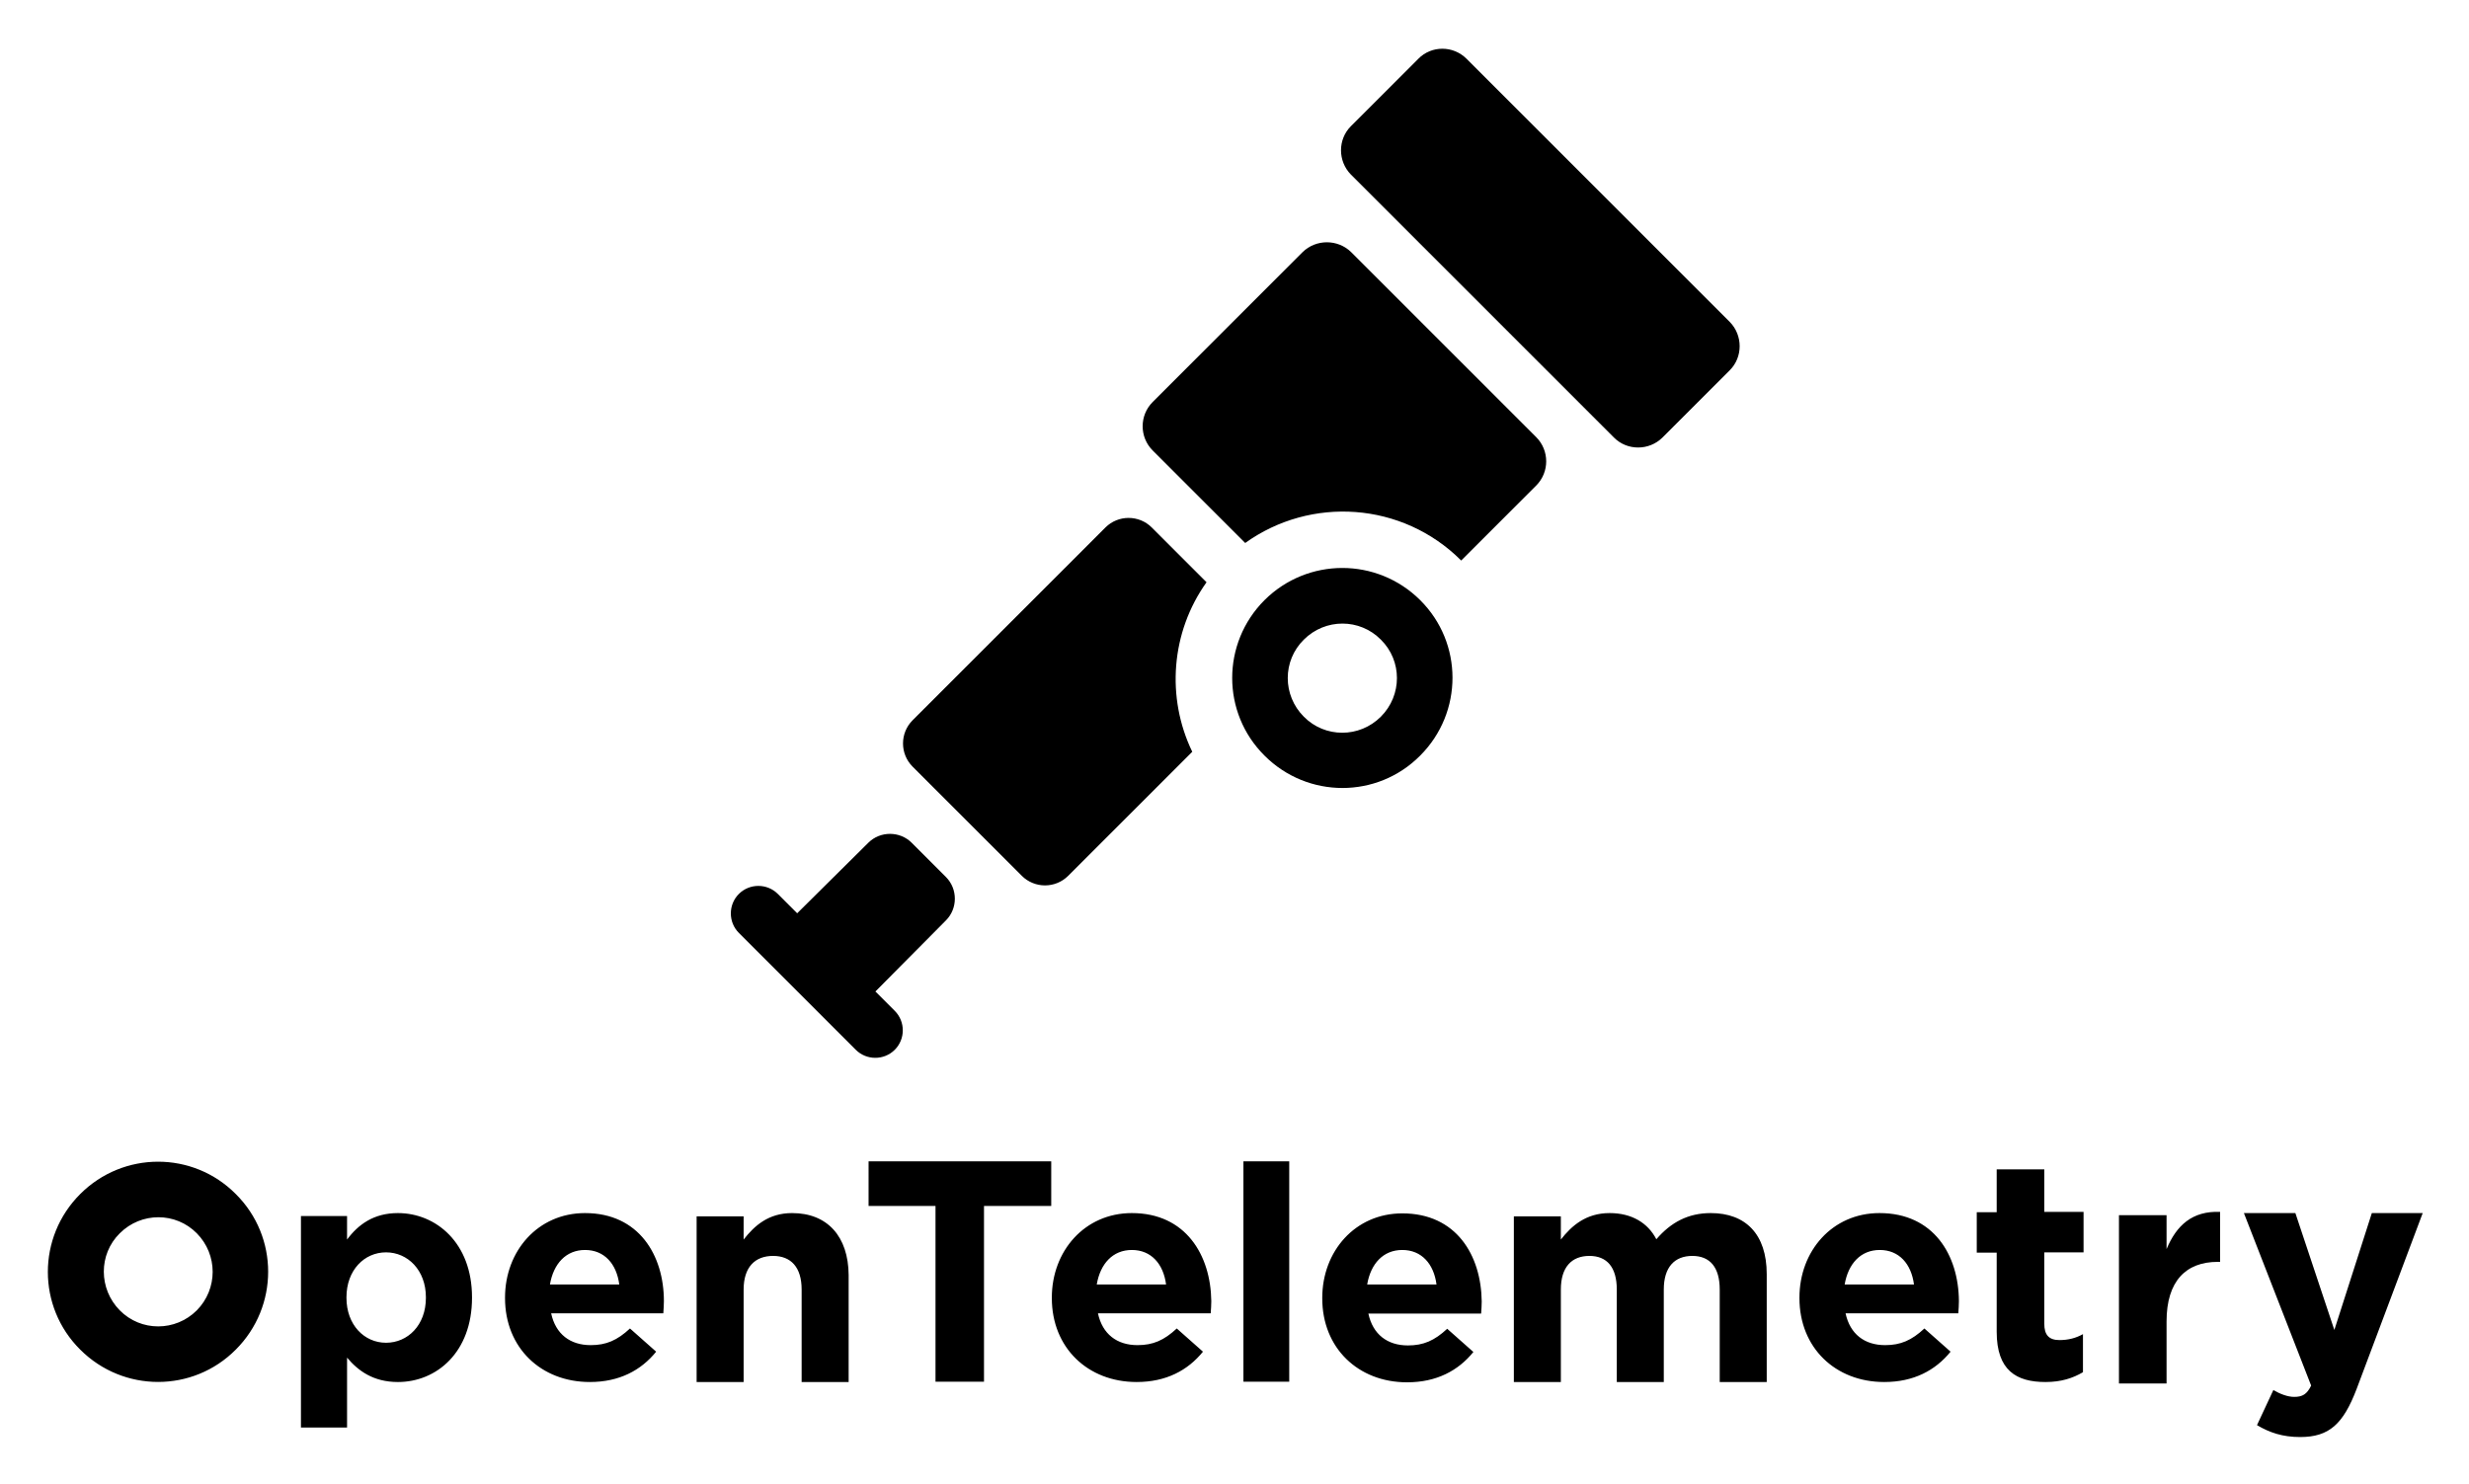 <svg xmlns="http://www.w3.org/2000/svg" role="img" viewBox="-11.96 -13.96 829.92 498.92"><style>svg {enable-background:new 0 0 806.5 471.7}</style><path d="M413.1 187.8c-14.5 14.5-14.5 37.9 0 52.3 14.5 14.5 37.9 14.5 52.3 0 14.5-14.5 14.5-37.9 0-52.3s-37.8-14.4-52.3 0zm39.1 39.2c-7.2 7.2-18.8 7.2-25.9 0-7.2-7.2-7.2-18.8 0-25.9 7.2-7.2 18.8-7.2 25.9 0 7.2 7.1 7.2 18.7 0 25.9zM464.8 5.8l-22.7 22.7c-4.4 4.4-4.4 11.7 0 16.2l88.5 88.5c4.4 4.4 11.7 4.4 16.2 0l22.7-22.7c4.4-4.4 4.4-11.7 0-16.2L481 5.8c-4.5-4.5-11.8-4.5-16.2 0zM306 295.5c4-4 4-10.6 0-14.6l-11.5-11.5c-4-4-10.6-4-14.6 0L256 293.1l-6.5-6.5c-3.6-3.6-9.5-3.6-13.1 0-3.6 3.6-3.6 9.5 0 13.1l39.3 39.3c3.6 3.6 9.5 3.6 13.1 0s3.6-9.5 0-13.1l-6.5-6.5 23.7-23.9zM425.9 70.8l-50.4 50.4c-4.5 4.5-4.5 11.8 0 16.3l31.1 31.1c22-15.8 52.8-13.9 72.6 5.9l25.2-25.2c4.5-4.5 4.5-11.8 0-16.3l-62.2-62.2c-4.5-4.4-11.8-4.4-16.3 0zm-32.3 111l-18.4-18.4c-4.3-4.3-11.3-4.3-15.6 0l-64.8 64.8c-4.3 4.3-4.3 11.3 0 15.6l36.7 36.7c4.3 4.3 11.3 4.3 15.6 0l41.7-41.7c-8.8-18.2-7.2-40.2 4.8-57z"/><path d="M15 387.5C.5 402 .5 425.4 15 439.8c14.5 14.5 37.9 14.5 52.3 0 14.5-14.5 14.5-37.9 0-52.3-14.4-14.5-37.8-14.5-52.3 0zm39.2 39.1c-7.2 7.2-18.8 7.2-25.9 0s-7.2-18.8 0-25.9c7.2-7.2 18.8-7.2 25.9 0s7.1 18.7 0 25.9zm67.6-32.7c-8.1 0-13.3 3.8-17.1 8.9v-7.9H89.2V466h15.5v-23.5c3.7 4.4 8.8 8.2 17.1 8.2 13 0 24.9-10 24.9-28.3v-.2c0-18.3-12.1-28.3-24.9-28.3zm9.4 28.5c0 9.2-6.1 15.1-13.4 15.1s-13.3-6-13.3-15.1v-.2c0-9.1 6-15.1 13.3-15.1s13.4 6 13.4 15.1v.2zm53.5-28.5c-15.9 0-26.9 12.8-26.9 28.4v.2c0 16.7 12.1 28.2 28.5 28.2 9.9 0 17.2-3.9 22.3-10.2l-8.8-7.8c-4.3 4-8 5.6-13.2 5.6-6.9 0-11.8-3.7-13.3-10.7H211c.1-1.4.2-2.8.2-4.1 0-15.4-8.4-29.6-26.5-29.6zm-11.8 24c1.2-7 5.4-11.6 11.8-11.6 6.5 0 10.6 4.7 11.5 11.6h-23.3zm81.4-24c-8 0-12.7 4.3-16.3 8.9V395h-15.8v55.7H238v-31.1c0-7.5 3.8-11.3 9.9-11.3 6 0 9.6 3.8 9.6 11.3v31.1h15.8v-36c-.1-12.9-7.1-20.8-19-20.8zm25.7-2.4h22.5v59.1h16.3v-59.1h22.6v-15H280zm88.5 2.4c-15.9 0-26.9 12.8-26.9 28.4v.2c0 16.7 12.1 28.2 28.5 28.2 9.9 0 17.2-3.9 22.3-10.2l-8.8-7.8c-4.3 4-8 5.6-13.2 5.6-6.9 0-11.8-3.7-13.3-10.7H395c.1-1.4.2-2.8.2-4.1-.2-15.5-8.6-29.6-26.7-29.6zm-11.8 24c1.2-7 5.4-11.6 11.8-11.6 6.5 0 10.6 4.7 11.5 11.6h-23.3zm49.3-41.4h15.4v74.1H406zm53.4 17.5c-15.9 0-26.9 12.8-26.9 28.4v.2c0 16.7 12.1 28.2 28.5 28.2 9.9 0 17.2-3.9 22.3-10.2l-8.8-7.8c-4.3 4-8 5.6-13.2 5.6-6.9 0-11.8-3.7-13.3-10.7h37.9c.1-1.4.2-2.8.2-4.1-.2-15.5-8.5-29.6-26.7-29.6zm-11.8 23.9c1.2-7 5.4-11.6 11.8-11.6 6.5 0 10.6 4.7 11.5 11.6h-23.3zm115.5-24c-7.6 0-13.4 3.1-18.3 8.8-2.9-5.6-8.4-8.8-15.7-8.8-8 0-12.8 4.3-16.4 8.9V395h-15.8v55.7h15.8v-31.1c0-7.5 3.6-11.3 9.6-11.3 5.9 0 9.2 3.8 9.2 11.3v31.1h15.8v-31.1c0-7.5 3.6-11.3 9.6-11.3 5.9 0 9.2 3.8 9.2 11.3v31.1h15.8v-36.3c0-13.4-7.1-20.5-18.8-20.5zm56.7 0c-15.9 0-26.9 12.8-26.9 28.4v.2c0 16.7 12.1 28.2 28.5 28.2 9.9 0 17.2-3.9 22.3-10.2l-8.8-7.8c-4.3 4-8 5.6-13.2 5.6-6.9 0-11.8-3.7-13.3-10.7h37.9c.1-1.4.2-2.8.2-4.1-.1-15.5-8.5-29.6-26.7-29.6zm-11.7 24c1.2-7 5.4-11.6 11.8-11.6 6.5 0 10.6 4.7 11.5 11.6h-23.3zm67-38.7h-15.9v14.4h-6.7v13.6h6.7v26.6c0 13 6.6 16.9 16.4 16.9 5.3 0 9.2-1.3 12.6-3.3v-12.8c-2.3 1.3-4.9 2-7.9 2-3.6 0-5.1-1.8-5.1-5.5v-24h13.2v-13.6h-13.2v-14.3zm41.2 26.8v-11.4h-16v56.6h16v-20.9c0-13.5 6.5-20 17.2-20h.8v-16.8c-9.4-.4-14.7 4.6-18 12.5zm69-12.1l-12.6 39.3-13.1-39.3h-17.3l22.6 58c-1.4 2.9-2.9 3.8-5.7 3.8-2.2 0-4.8-1-7-2.3l-5.5 11.8c4.2 2.5 8.6 4 14.5 4 9.8 0 14.5-4.4 19-16.2l22.2-59.1h-17.1z"/></svg>